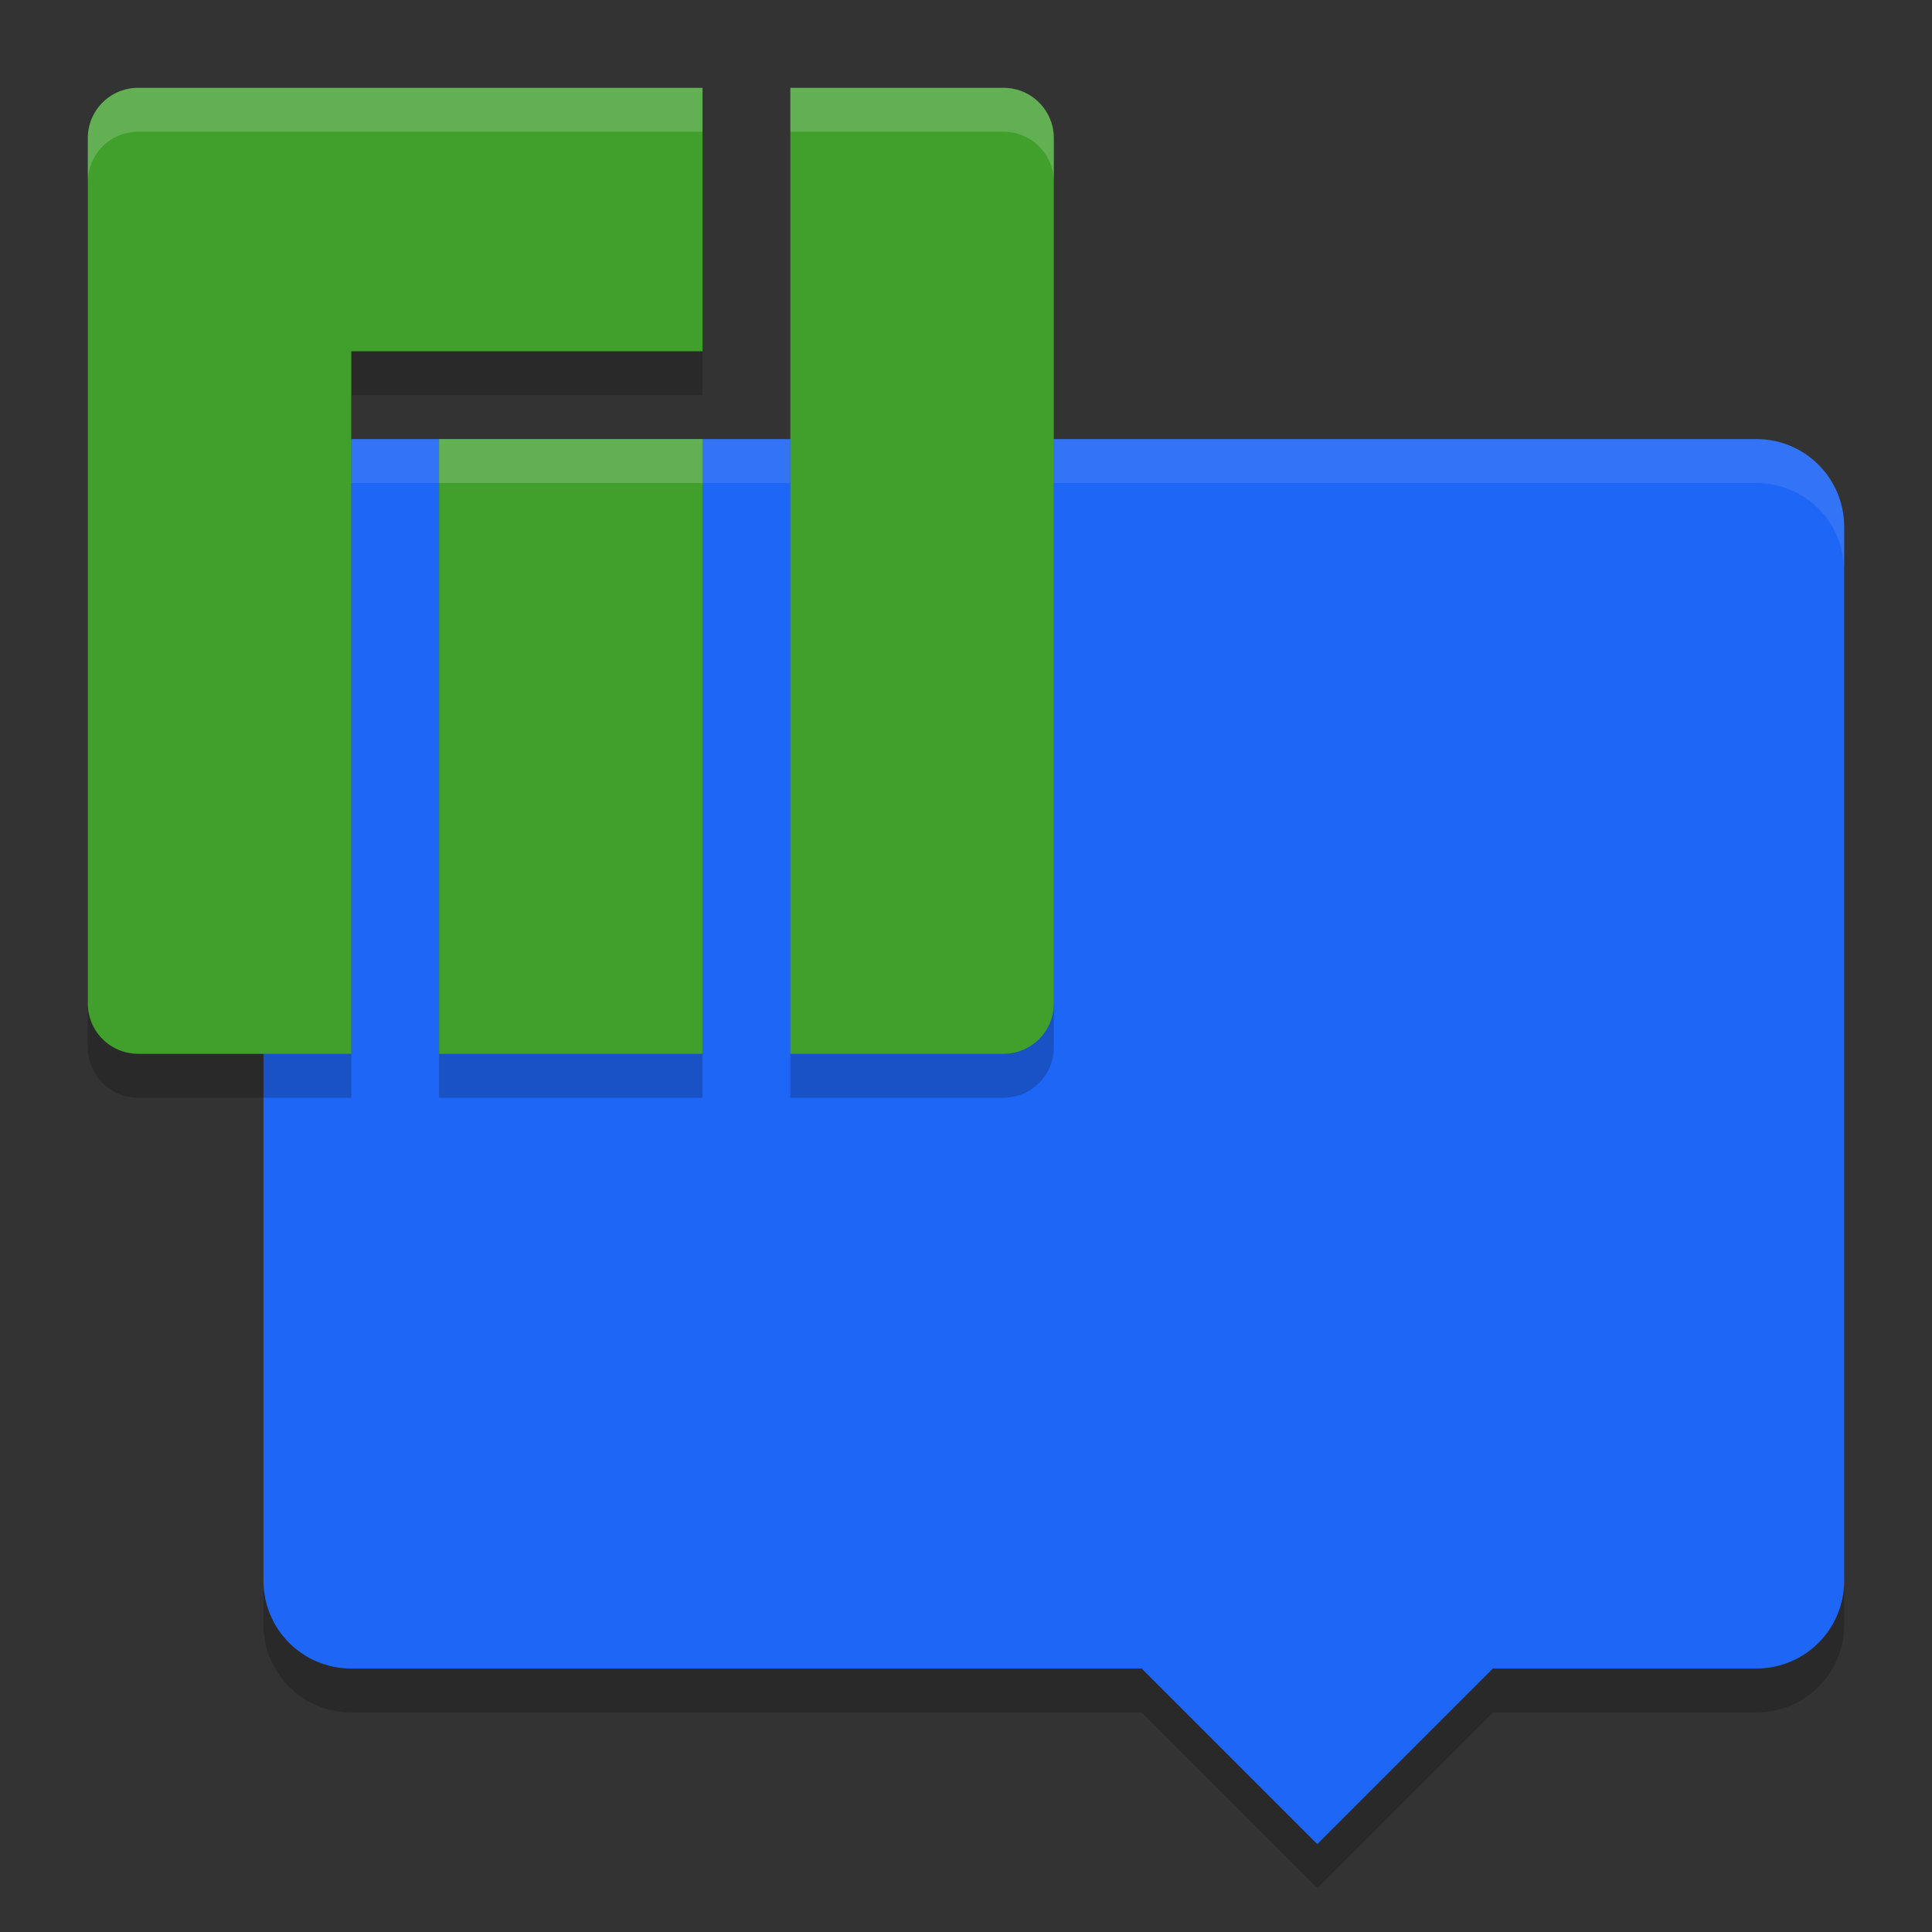 <svg xmlns="http://www.w3.org/2000/svg" width="22" height="22" version="1">
 <rect width="100%" height="100%" fill="#333333" stroke="none"/>
 <path style="fill:#1e66f5" d="M 4,5 C 3.446,5 3,5.446 3,6 v 12 c 0,0.554 0.446,1 1,1 h 9 l 2,2 2,-2 h 3 c 0.554,0 1,-0.446 1,-1 V 6 C 21,5.446 20.554,5 20,5 Z"/>
 <path style="opacity:0.1;fill:#eff1f5" d="M 4,5 C 3.446,5 3,5.446 3,6 v 0.5 c 0,-0.554 0.446,-1 1,-1 h 16 c 0.554,0 1,0.446 1,1 V 6 C 21,5.446 20.554,5 20,5 Z"/>
 <path style="opacity:0.2" d="m 3,18 v 0.5 c 0,0.554 0.446,1 1,1 h 9 l 2,2 2,-2 h 3 c 0.554,0 1,-0.446 1,-1 V 18 c 0,0.554 -0.446,1 -1,1 h -3 l -2,2 -2,-2 H 4 C 3.446,19 3,18.554 3,18 Z"/>
 <path style="opacity:0.2" d="M 1.574,1.5 C 1.256,1.5 1,1.756 1,2.074 v 9.852 C 1,12.244 1.256,12.5 1.574,12.5 H 4 v -8 h 4 v -3 z M 9,1.5 v 11 h 2.426 C 11.744,12.5 12,12.244 12,11.926 V 2.074 C 12,1.756 11.744,1.5 11.426,1.5 Z m -4,4 v 7 h 3 v -7 z"/>
 <path style="fill:#40a02b" d="M 1.574,1 C 1.256,1 1,1.256 1,1.574 v 9.852 C 1,11.744 1.256,12 1.574,12 H 4 V 4 H 8 V 1 Z M 9,1 v 11 h 2.426 C 11.744,12 12,11.744 12,11.426 V 1.574 C 12,1.256 11.744,1 11.426,1 Z M 5,5 v 7 H 8 V 5 Z"/>
 <path style="opacity:0.2;fill:#eff1f5" d="M 1.574,1 C 1.256,1 1,1.256 1,1.574 v 0.5 C 1,1.756 1.256,1.5 1.574,1.5 H 8 V 1 Z M 9,1 v 0.5 h 2.426 C 11.744,1.5 12,1.756 12,2.074 v -0.5 C 12,1.256 11.744,1 11.426,1 Z M 5,5 V 5.5 H 8 V 5 Z"/>
</svg>

